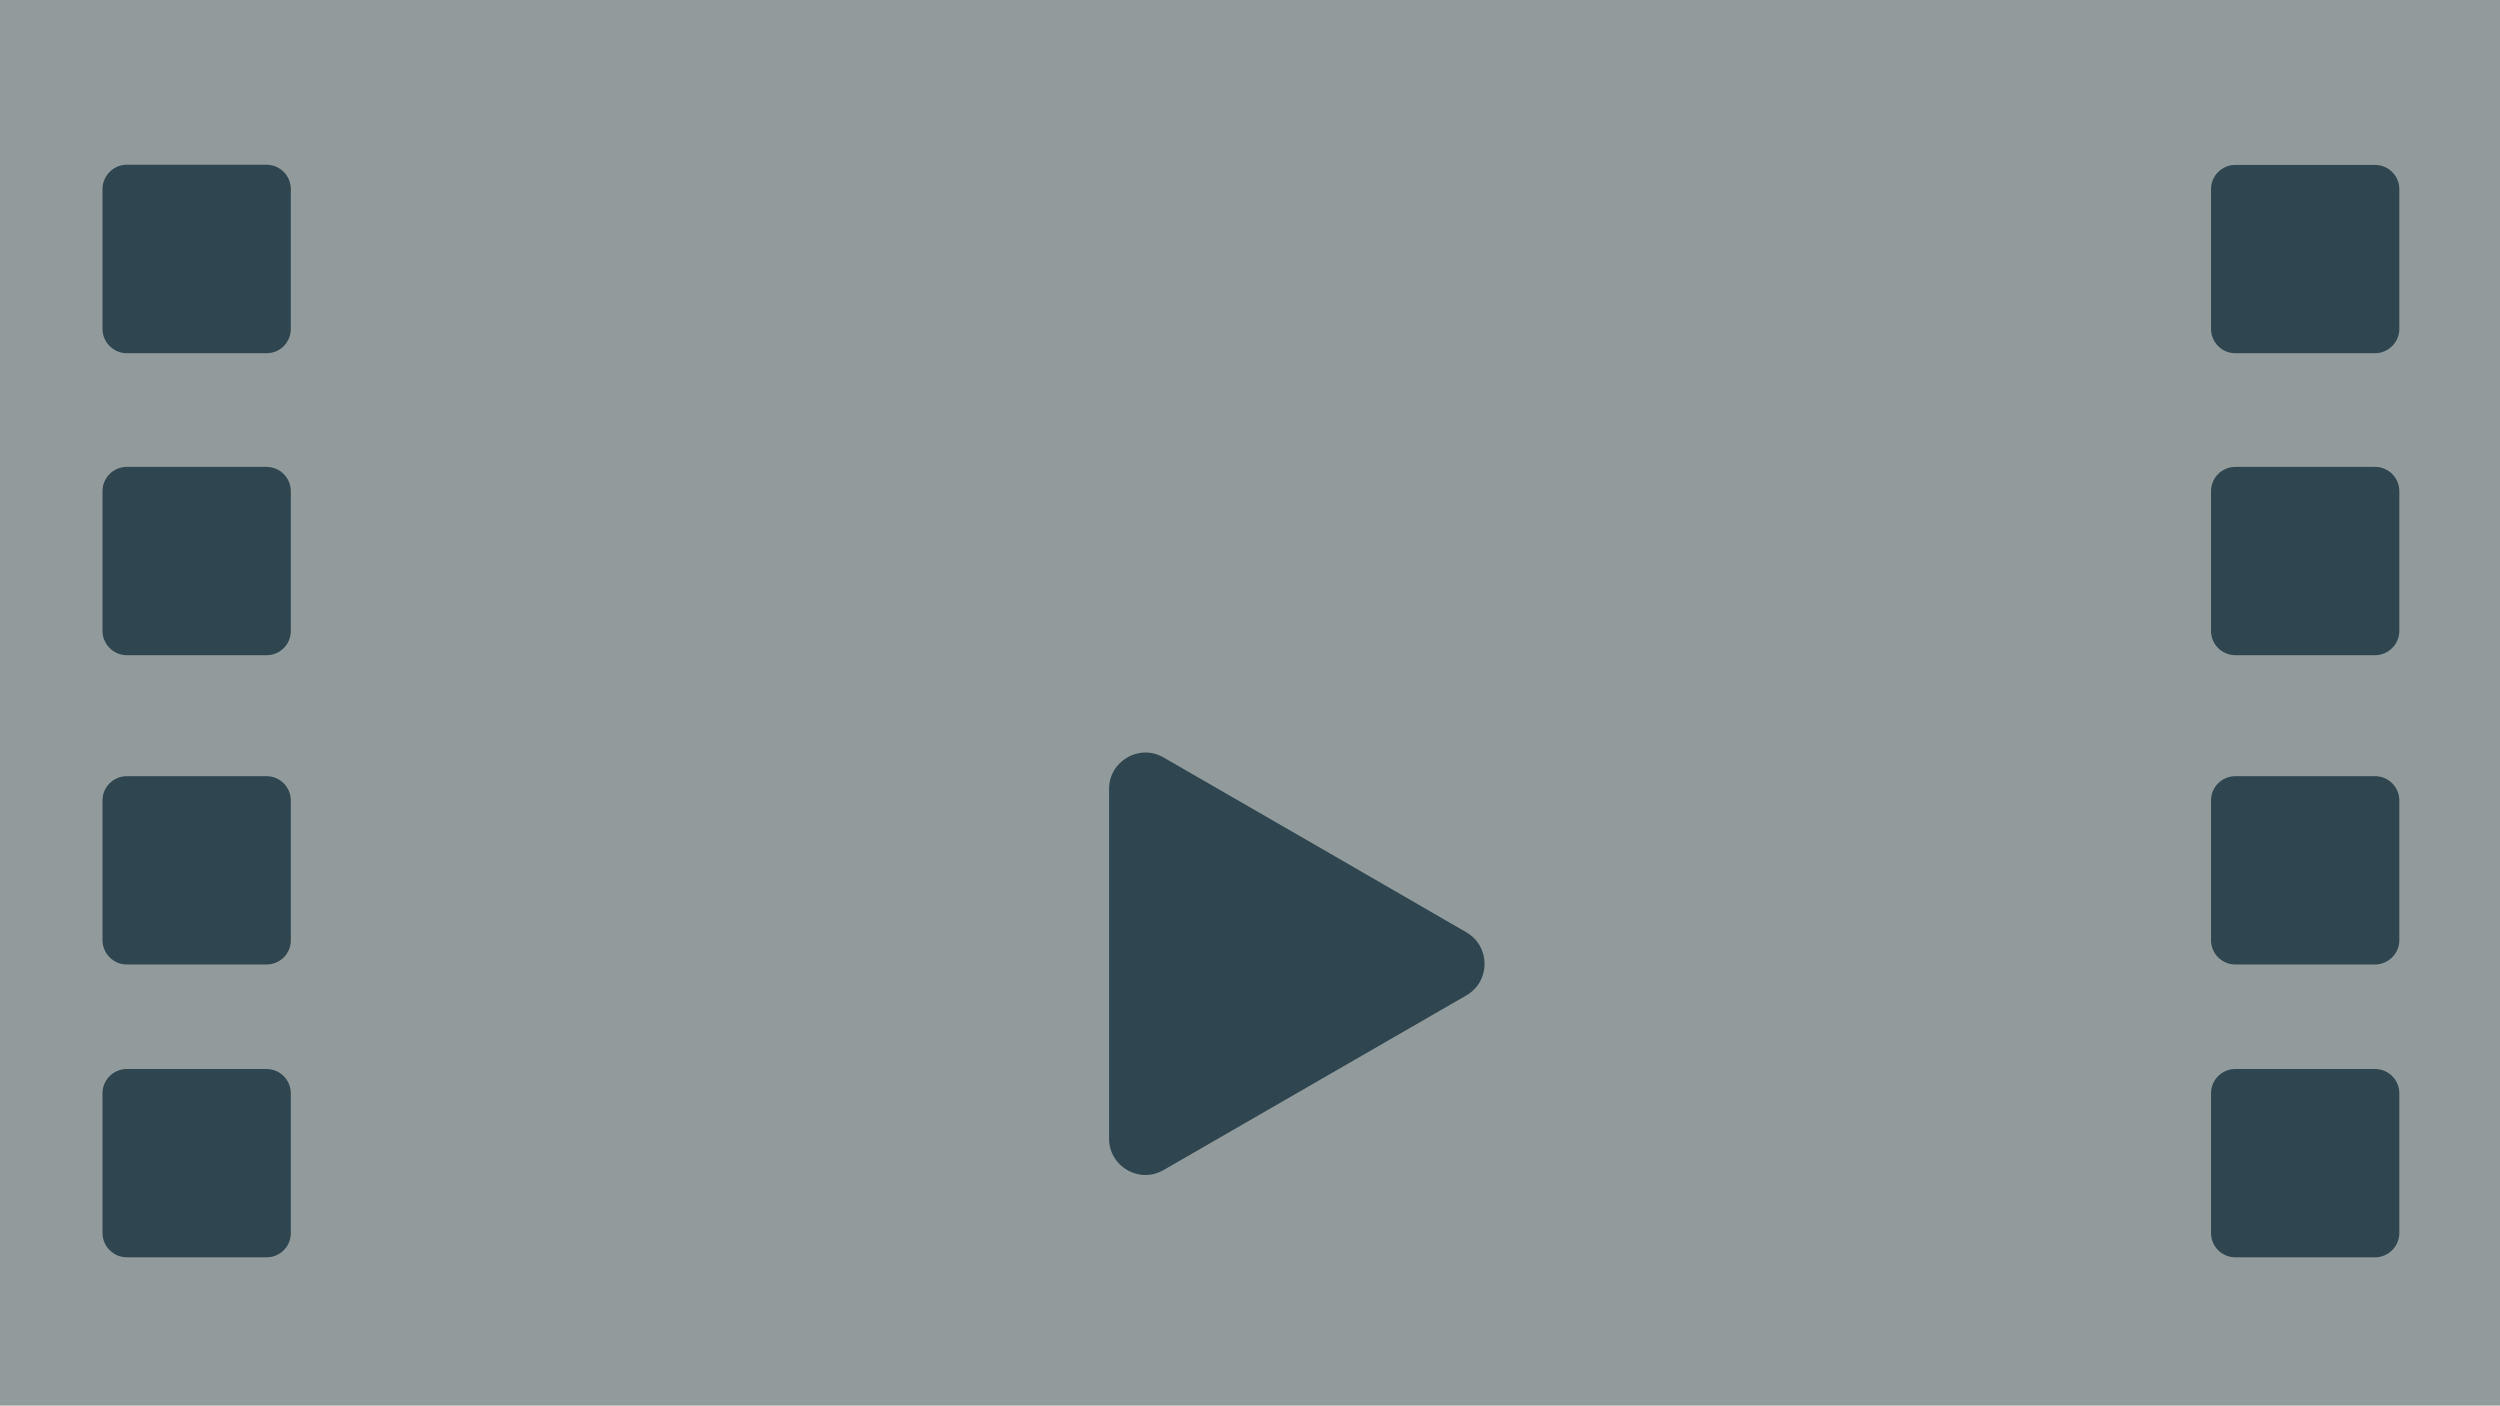 <?xml version="1.0" encoding="utf-8"?>
<!-- Generator: Adobe Illustrator 26.2.1, SVG Export Plug-In . SVG Version: 6.00 Build 0)  -->
<svg version="1.1" id="Layer_1" xmlns="http://www.w3.org/2000/svg" xmlns:xlink="http://www.w3.org/1999/xlink" x="0px" y="0px"
	 viewBox="0 0 1366 768" style="enable-background:new 0 0 1366 768;" xml:space="preserve">
<rect x="0" y="0" width="1366" height="768" fill="#808080" stroke="none"/>
<style type="text/css">
	.st0{fill:#586F7C;}
	.st1{fill:#FFFFFF;}
	.st2{opacity:0.3;}
	.st3{fill:#B8DBD9;}
	.st4{fill:#2F4550;}
	.st5{display:none;}
	.st6{display:inline;fill:#2F4550;}
</style>
<g id="Layer_1_00000094582451024759088190000013249466097280809879_">
	<g>
		<rect y="-825" class="st0" width="1366" height="768"/>
	</g>
	<g>
		<path class="st1" d="M682.5-447c30.6,0,59.3,11.9,81,33.5c21.6,21.6,33.5,50.4,33.5,81s-11.9,59.3-33.5,81
			c-21.6,21.6-50.4,33.5-81,33.5s-59.3-11.9-81-33.5c-21.6-21.6-33.5-50.4-33.5-81s11.9-59.3,33.5-81
			C623.2-435.1,651.9-447,682.5-447 M682.5-472c-77,0-139.5,62.5-139.5,139.5S605.5-193,682.5-193S822-255.5,822-332.5
			S759.5-472,682.5-472L682.5-472z"/>
	</g>
	<g>
		<path class="st1" d="M754.9-337.6c3.8,2.2,3.8,7.7,0,9.8l-53.1,30.7l-53.1,30.7c-3.8,2.2-8.5-0.5-8.5-4.9v-61.4v-61.4
			c0-4.4,4.7-7.1,8.5-4.9l53.1,30.7L754.9-337.6z"/>
	</g>
</g>
<g id="Layer_2_00000057121762035486816960000015661274768916555687_">
	<g class="st2">
		<rect class="st3" width="1366" height="768"/>
	</g>
	<g>
		<path class="st4" d="M801.2,509.4c13.3,7.7,13.3,26.8,0,34.5l-82.7,47.7l-82.7,47.7c-13.3,7.7-29.8-1.9-29.8-17.2v-95.5v-95.5
			c0-15.3,16.6-24.9,29.8-17.2l82.7,47.7L801.2,509.4z"/>
	</g>
	<g>
		<path class="st4" d="M145.7,193H69.3C62,193,56,187,56,179.7v-76.3C56,96,62,90,69.3,90h76.3c7.4,0,13.3,6,13.3,13.3v76.3
			C159,187,153,193,145.7,193z"/>
	</g>
	<g>
		<path class="st4" d="M145.7,358H69.3C62,358,56,352,56,344.7v-76.3c0-7.4,6-13.3,13.3-13.3h76.3c7.4,0,13.3,6,13.3,13.3v76.3
			C159,352,153,358,145.7,358z"/>
	</g>
	<g>
		<path class="st4" d="M145.7,527H69.3C62,527,56,521,56,513.7v-76.3c0-7.4,6-13.3,13.3-13.3h76.3c7.4,0,13.3,6,13.3,13.3v76.3
			C159,521,153,527,145.7,527z"/>
	</g>
	<g>
		<path class="st4" d="M145.7,687H69.3C62,687,56,681,56,673.7v-76.3c0-7.4,6-13.3,13.3-13.3h76.3c7.4,0,13.3,6,13.3,13.3v76.3
			C159,681,153,687,145.7,687z"/>
	</g>
	<g>
		<path class="st4" d="M1297.7,193h-76.3c-7.4,0-13.3-6-13.3-13.3v-76.3c0-7.4,6-13.3,13.3-13.3h76.3c7.4,0,13.3,6,13.3,13.3v76.3
			C1311,187,1305,193,1297.7,193z"/>
	</g>
	<g>
		<path class="st4" d="M1297.7,358h-76.3c-7.4,0-13.3-6-13.3-13.3v-76.3c0-7.4,6-13.3,13.3-13.3h76.3c7.4,0,13.3,6,13.3,13.3v76.3
			C1311,352,1305,358,1297.7,358z"/>
	</g>
	<g>
		<path class="st4" d="M1297.7,527h-76.3c-7.4,0-13.3-6-13.3-13.3v-76.3c0-7.4,6-13.3,13.3-13.3h76.3c7.4,0,13.3,6,13.3,13.3v76.3
			C1311,521,1305,527,1297.7,527z"/>
	</g>
	<g>
		<path class="st4" d="M1297.7,687h-76.3c-7.4,0-13.3-6-13.3-13.3v-76.3c0-7.4,6-13.3,13.3-13.3h76.3c7.4,0,13.3,6,13.3,13.3v76.3
			C1311,681,1305,687,1297.7,687z"/>
	</g>
	<g class="st5">
		<path class="st6" d="M441.9,222.5v-4.2c9.3-1.3,10.6-2.6,8.6-8.5c-2.1-5.8-4.8-13.1-8-21.5h-32.1c-2.5,6.7-4.5,12.4-6.4,18.2
			c-3.2,8.9-2,10.6,9.3,11.8v4.2h-33v-4.2c9.7-1.5,11.8-2.5,17.1-15.5l31.4-76.4l5.2-1.3c9.6,25.9,19.2,52,29.1,77.7
			c4.8,12.9,6.9,14.5,16.6,15.5v4.2L441.9,222.5L441.9,222.5z M427.2,145.2h-0.3c-4.8,12.1-9.5,24.6-14,36.4h27.4L427.2,145.2z"/>
		<path class="st6" d="M484.7,222.5v-3.9c9.3-1.1,10.6-1.9,10.6-11.7v-68.7c0-9.9-1-10.2-10.2-11.1v-3.6c8-0.9,17.6-3.4,23-5.1v88.5
			c0,9.9,1.3,10.8,11,11.7v3.9L484.7,222.5L484.7,222.5z"/>
		<path class="st6" d="M560.7,159.3c2.9-1.7,5.8-2.4,7.7-2.4c16.8,0,26.7,13.1,26.7,27.8c0,21.7-17.9,35.8-37.1,39.4
			c-4.4-0.1-8.4-1.4-10.5-2.4V241c0,10.7,1.1,11.6,12.6,12.6v4h-36.4v-4c9.6-0.9,10.9-1.9,10.9-11.4v-66.1c0-9.2-0.8-9.6-9.7-10.8
			v-3.6c6.3-1,15.1-3.6,22.6-6.4V167L560.7,159.3z M547.5,211.3c3.3,3.2,9,5.7,13.9,5.7c12.4,0,20.1-11.1,20.1-26.4
			c0-16-9.4-24.5-19.8-24.5c-4.5,0-10.3,3.1-14.2,6V211.3z"/>
		<path class="st6" d="M645.6,222.5v-3.9c8.4-0.9,9.6-1.9,9.6-11.4v-23.7c0-12.1-5-17.8-14.2-17.8c-5.4,0-10.9,2.6-15,7.1v34.4
			c0,9.3,0.9,10.5,9.4,11.4v3.9H603v-3.9c8.9-0.9,10.2-1.8,10.2-11.4v-69.6c0-9.2-0.4-9.7-9.9-10.6v-3.5c7-1,16.6-3.2,22.7-5.1v49.1
			c5.6-5.4,13.4-10.6,21.3-10.6c12.2,0,20.8,7.4,20.8,25.3v24.9c0,9.8,1.1,10.5,9.6,11.4v3.9h-32.1V222.5z"/>
		<path class="st6" d="M733.1,224.2c-2.8,0-6-1.3-7.6-2.9c-2-1.9-2.9-3.9-3.6-6.2c-6,3.8-13,9.1-17.2,9.1c-11.1,0-18.4-8.8-18.4-18
			c0-7.3,4-11.7,12.1-14.3c9.5-3,19.8-6.8,23-9.5v-2.6c0-10.5-4.8-16.1-11.9-16.1c-2.6,0-4.8,1-6.3,2.6c-1.9,1.9-3.2,5.2-4.5,9.9
			c-0.9,2.6-2.5,3.6-4.8,3.6c-2.9,0-6.8-3-6.8-6.5c0-2.2,1.9-4,4.8-6c4.3-3.1,14.4-8.7,22.7-10.3c4.7,0,9,1.1,12.4,3.7
			c5.5,4.6,7.1,10.7,7.1,18.5v26.3c0,6.5,2.6,8.7,5.3,8.7c1.7,0,3.7-0.7,5.3-1.6l1.5,3.9L733.1,224.2z M721.4,187.4
			c-3,1.5-9,4.3-12.1,5.7c-5.8,2.5-9,5.4-9,10.8c0,7.7,5.8,11.1,10.2,11.1c3.5,0,8.3-2.2,10.9-4.8L721.4,187.4L721.4,187.4z"/>
		<path class="st6" d="M781.8,158.6c2.8-1.2,5-1.7,6.7-1.7c16.3,0,29.9,13.5,29.9,30.7c0,21.3-17.7,36.5-37.9,36.5
			c-6.4,0-14.1-1.4-22.7-5.2V138c0-9.2-0.5-10.2-9.8-11.1v-3.5c7-0.9,16.8-3.1,22.7-5.1v44.9L781.8,158.6z M770.7,205.2
			c0,2.2,0.3,3.7,0.9,5c1,3,5.4,8.1,12.8,8.1c11.8,0,19.6-9.7,19.6-26.8c0-16.9-10.5-26.2-22.3-26.2c-4,0-8.2,1.2-11,2.5V205.2z"/>
		<path class="st6" d="M883.5,209.5c-9.6,12.1-20.3,14.7-25.1,14.7c-18.3,0-29.1-14.7-29.1-31c0-9.7,3.5-18.5,9.5-25
			c6.4-7,14.5-11.2,22.4-11.2h0.1c12.7,0,22.8,10.9,22.8,22.5c0,2.8-0.8,4.1-3.5,4.7c-2.7,0.4-21.3,1.9-38.5,2.5
			c0.3,18.9,11.4,26.9,21.7,26.9c6.1,0,11.8-2.3,17.2-7.3L883.5,209.5z M857.7,162.4c-6.4,0-12.8,5.7-14.9,17.9
			c7.9,0,15.8,0,24.1-0.3c2.6-0.1,3.5-0.9,3.5-2.8C870.4,169.5,865.6,162.4,857.7,162.4L857.7,162.4z"/>
		<path class="st6" d="M922.7,222.2c-2.7,1.5-5,2-6.3,2c-9.9,0-15.4-5.6-15.4-17.4v-42h-10.1l-0.7-1.7l4.1-4.4h6.7V148l10.9-10.2
			l2,0.4v20.4h16.6c1.5,1.6,1,4.8-1,6.1h-15.6v36.9c0,11.8,5.1,13.8,8.8,13.8c3.5,0,6.8-1.4,9-2.5l1.3,4L922.7,222.2z"/>
		<path class="st6" d="M978.2,176.4c-2.9-8.6-8.1-14.7-15.4-14.7c-5.4,0-9.2,4-9.2,9.7c0,6,5.6,9.5,12.3,12.1
			c11.3,4.5,19,9.8,19,20.1c0,13.7-12.6,20.5-24.9,20.5c-7.7,0-14.7-2.7-17.2-4.8c-1-1.9-2.4-12.2-2.6-18l4.1-0.6
			c2.8,9.8,9.5,18.5,18.3,18.5c5.4,0,10.2-4.1,10.2-9.9c0-6-3.9-9.3-11.5-12.7c-8.6-3.9-18.9-8.9-18.9-20.5c0-10.4,9-19.2,23-19.2
			c6.4,0,10.4,1.3,13.4,2.6c1.3,3.2,3.1,12.2,3.4,15.7L978.2,176.4z"/>
	</g>
</g>
</svg>
